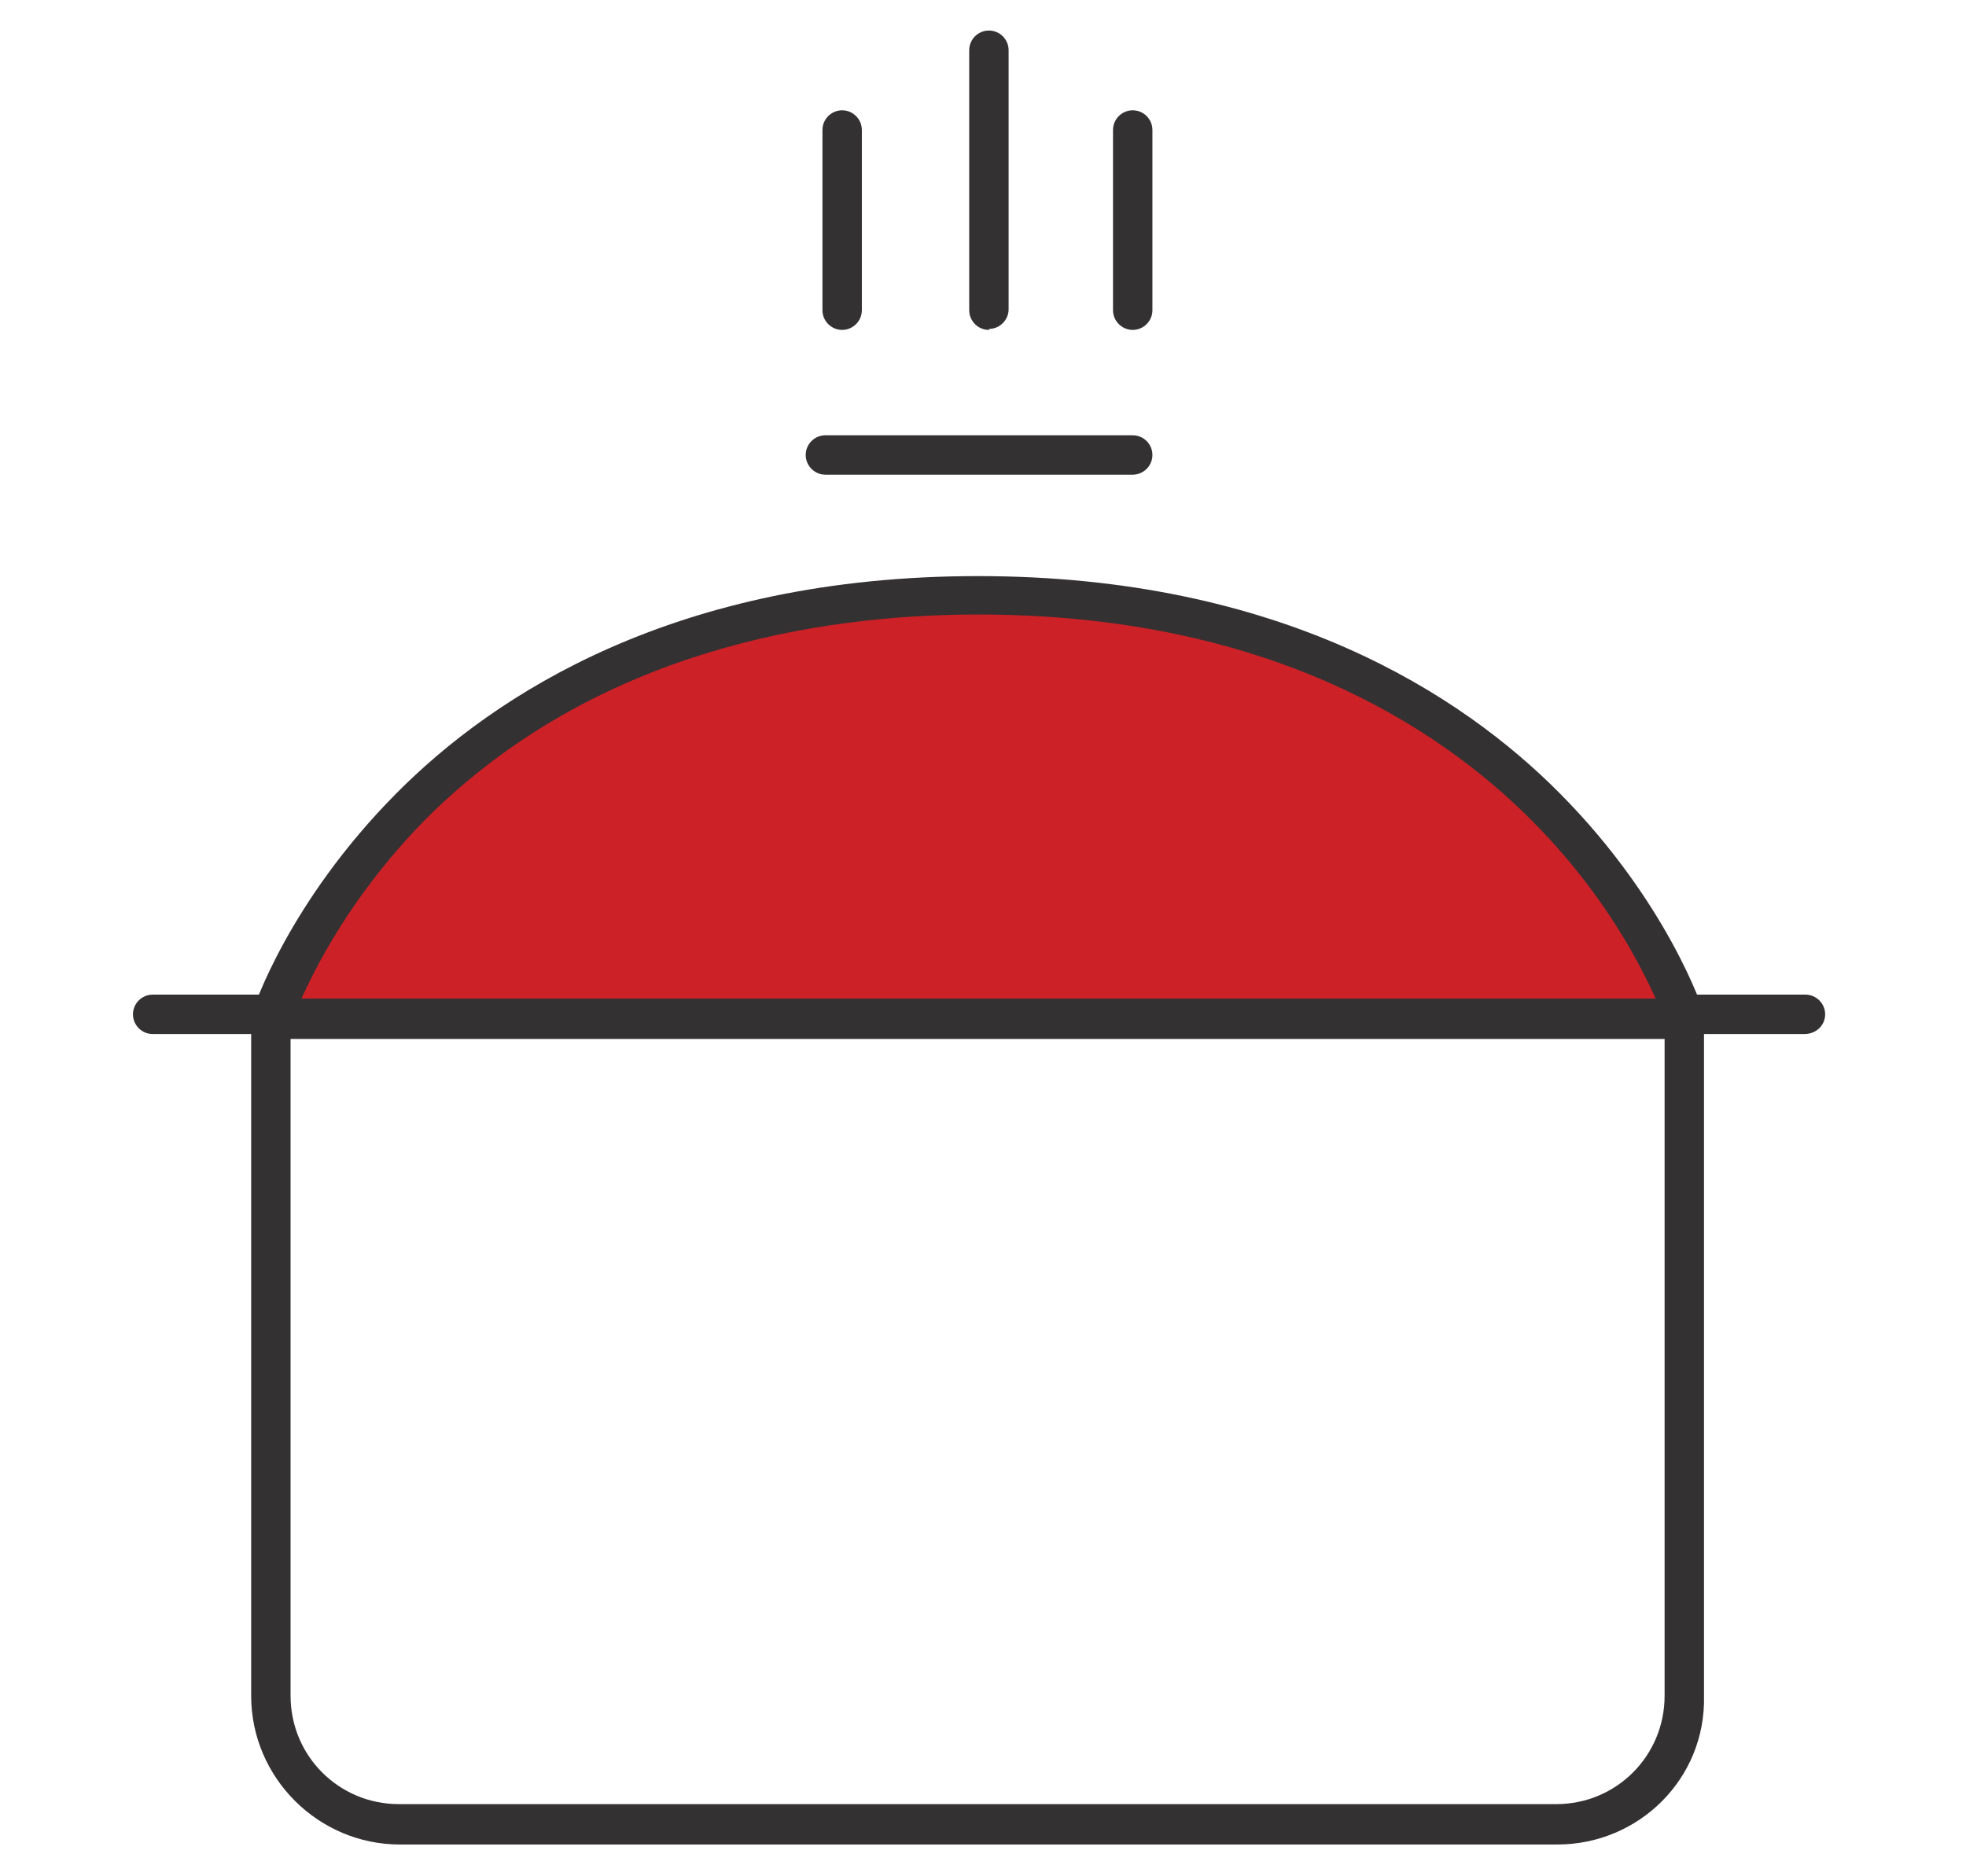 <?xml version="1.0" encoding="utf-8"?>
<!-- Generator: Adobe Illustrator 21.1.0, SVG Export Plug-In . SVG Version: 6.00 Build 0)  -->
<svg version="1.1" id="Layer_1" xmlns="http://www.w3.org/2000/svg" xmlns:xlink="http://www.w3.org/1999/xlink" x="0px" y="0px"
	 viewBox="0 0 199.6 190.5" style="enable-background:new 0 0 199.6 190.5;" xml:space="preserve">
<style type="text/css">
	.st0{fill:#333132;}
	.st1{fill:#CB2127;}
</style>
<title>1</title>
<path class="st0" d="M158.1,187.3H40.6c-8.3,0-15.1-6.8-15.1-15.1v-68.8c0-1.1,0.9-2,2-2s2,0.9,2,2v68.8c0,6.1,4.9,11,11,11h117.5
	c6.1,0,11-4.9,11-11v-68.8c0-1.1,0.9-2,2-2s2,0.9,2,2v68.8C173.2,180.6,166.4,187.3,158.1,187.3z"/>
<path class="st0" d="M183.2,105H15.5c-1.1,0-2-0.9-2-2s0.9-2,2-2h167.8c1.1,0,2,0.9,2,2S184.4,105,183.2,105z"/>
<path class="st1" d="M171.1,103.5c0,0-13.8-43-71.8-43s-71.8,43-71.8,43H171.1z"/>
<path class="st0" d="M171.1,105.5H27.6c-1.1,0-2-0.8-2.1-1.9c0-0.3,0-0.5,0.1-0.7c0.1-0.5,3.7-11.3,14.6-22.3
	c10-10.1,28.4-22.1,59.1-22.1s49.1,12,59.1,22.1c10.9,11,14.5,21.9,14.6,22.3c0.4,1-0.2,2.2-1.2,2.6
	C171.6,105.5,171.4,105.5,171.1,105.5z M30.6,101.4h137.5c-3.1-6.8-7.4-12.9-12.7-18.2c-9.5-9.5-26.9-20.8-56.1-20.8
	c-16.1,0-38.9,3.6-56.1,20.8C38,88.5,33.7,94.6,30.6,101.4z"/>
<path class="st0" d="M115,48.2H83.8c-1.1,0-2-0.9-2-2c0-1.1,0.9-2,2-2H115c1.1,0,2,0.9,2,2C117,47.3,116.1,48.2,115,48.2z"/>
<path class="st0" d="M85.5,33.5c-1.1,0-2-0.9-2-2V13.2c0-1.1,0.9-2,2-2s2,0.9,2,2v18.3c0,1.1-0.9,2-2,2
	C85.6,33.5,85.6,33.5,85.5,33.5z"/>
<path class="st0" d="M115,33.5c-1.1,0-2-0.9-2-2V13.2c0-1.1,0.9-2,2-2s2,0.9,2,2v18.3c0,1.1-0.9,2-2,2C115.1,33.5,115,33.5,115,33.5
	z"/>
<path class="st0" d="M100.4,33.5c-1.1,0-2-0.9-2-2V5.1c0-1.1,0.9-2,2-2c1.1,0,2,0.9,2,2v26.3c0,1.1-0.9,2-2,2
	C100.5,33.5,100.4,33.5,100.4,33.5z"/>
</svg>
